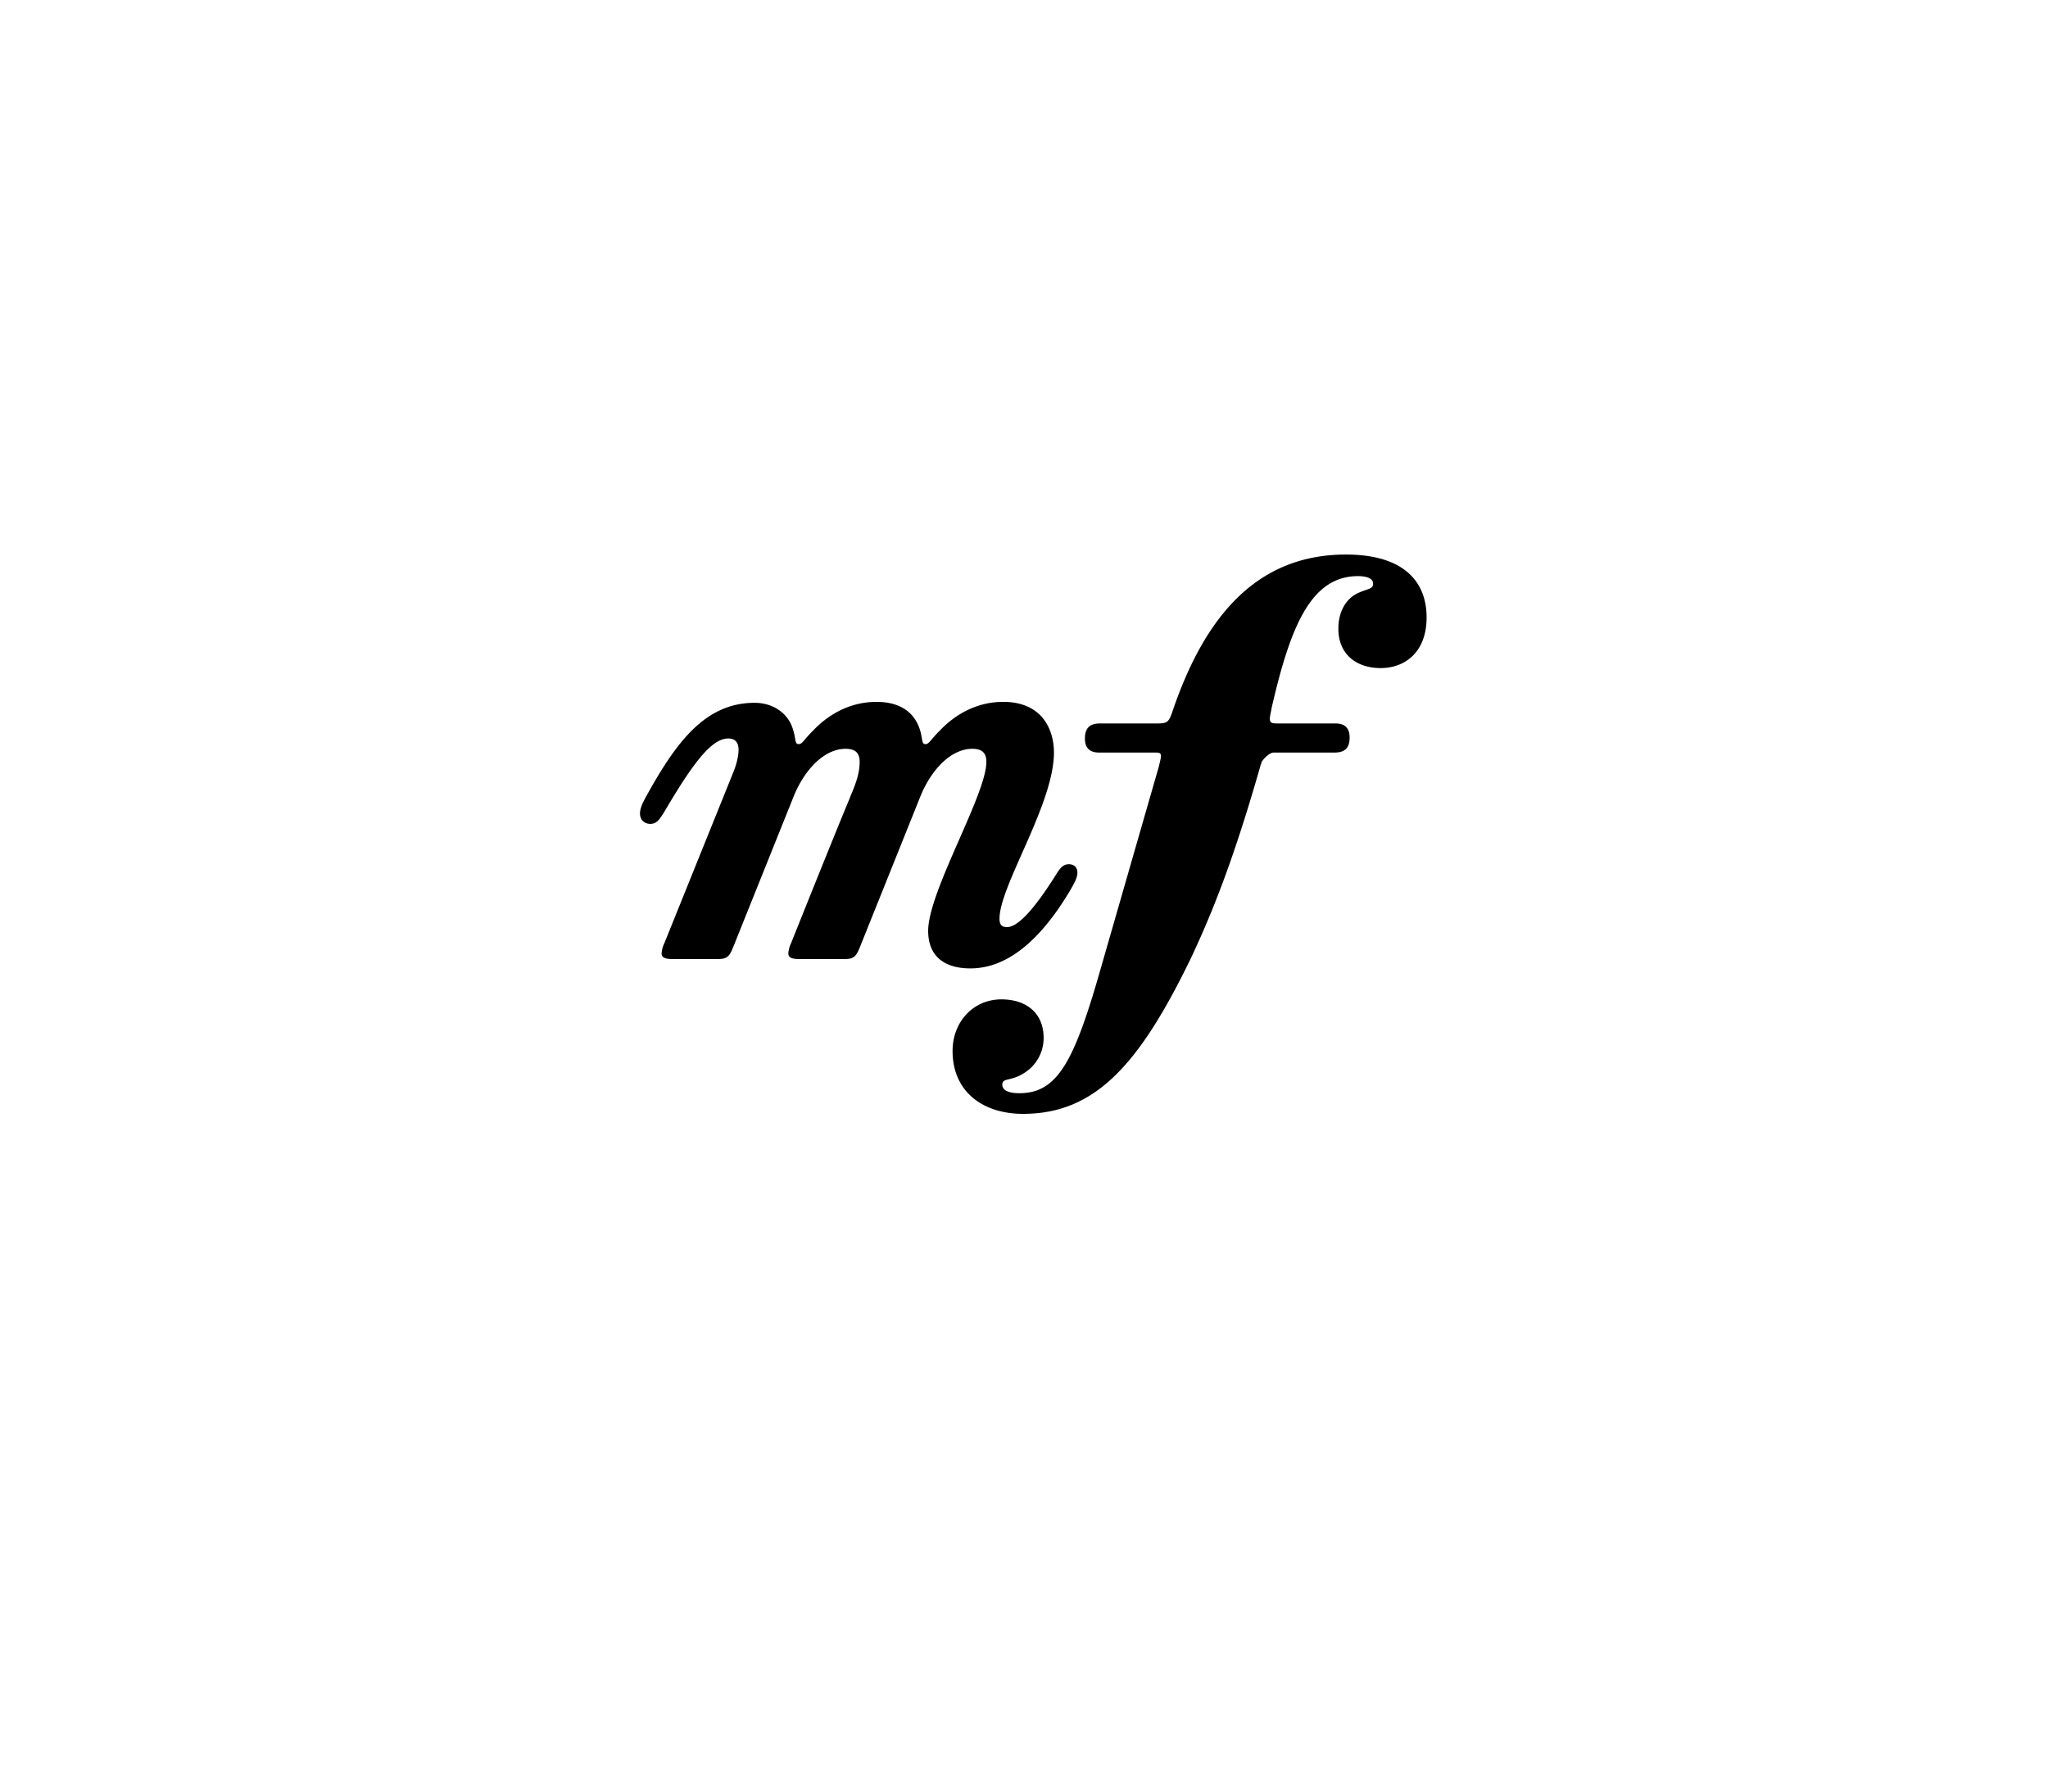 <svg xmlns="http://www.w3.org/2000/svg" viewBox="0 0 48 42" height="42"
                    width="48">
                    <g fill-rule="evenodd" fill="none">
                        <path d="M0 0h48v42H0z"></path>
                        <path fill="#000" class="fill"
                            d="M23.514 16.454c-.638 0-1.144.308-1.496.682-.22.22-.242.308-.33.308-.11 0-.044-.176-.176-.462-.132-.286-.418-.528-.968-.528-.638 0-1.144.308-1.496.682-.22.22-.242.308-.33.308-.11 0-.044-.154-.176-.462-.132-.286-.44-.506-.858-.506-1.166 0-1.848.946-2.53 2.178-.11.198-.154.308-.154.418 0 .154.11.242.242.242.154 0 .22-.11.33-.286.66-1.122 1.1-1.716 1.496-1.716.176 0 .242.11.242.264 0 .176-.066.396-.132.55l-1.606 3.982a.668.668 0 0 0-.066.242c0 .088.066.132.242.132h1.078c.198 0 .264-.044.352-.264l1.43-3.564c.264-.638.726-1.1 1.21-1.1.264 0 .33.132.33.308 0 .264-.088.506-.22.814 0 .022-.022.022-1.386 3.432a.668.668 0 0 0-.066.242c0 .088.066.132.242.132h1.078c.198 0 .264-.044.352-.264l1.43-3.564c.264-.638.726-1.1 1.21-1.1.264 0 .33.132.33.308 0 .77-1.364 3.036-1.364 3.96 0 .572.352.88.99.88.836 0 1.606-.616 2.31-1.782.132-.22.198-.352.198-.462 0-.132-.088-.198-.198-.198-.154 0-.22.11-.33.286-.418.66-.836 1.188-1.122 1.188-.132 0-.176-.066-.176-.198 0-.77 1.276-2.684 1.276-3.894 0-.55-.286-1.188-1.188-1.188zm2.266.506c-.242 0-.352.11-.352.352 0 .22.11.33.33.33h1.276c.132 0 .176 0 .176.088 0 .044-.022.11-.044.22l-1.386 4.818c-.616 2.156-1.012 2.86-1.892 2.86-.286 0-.396-.088-.396-.198 0-.176.198-.066.528-.286a.962.962 0 0 0 .44-.814c0-.572-.396-.902-.99-.902-.66 0-1.144.528-1.144 1.21 0 .968.726 1.474 1.65 1.474 1.672 0 2.706-1.122 3.916-3.608.638-1.342 1.122-2.706 1.65-4.554 0-.022.022-.044.022-.066 0-.044.176-.242.286-.242h1.43c.242 0 .352-.11.352-.352 0-.22-.11-.33-.33-.33h-1.32c-.154 0-.22 0-.22-.11 0-.066.022-.132.044-.264.44-1.914.924-3.08 2.024-3.08.176 0 .352.044.352.176s-.11.11-.352.22c-.286.132-.462.44-.462.836 0 .616.44.924.99.924.572 0 1.078-.374 1.078-1.188S32.93 13 31.544 13c-2.134 0-3.322 1.518-4.048 3.63-.11.33-.132.33-.44.33H25.78z">
                        </path>
                    </g>
                </svg>